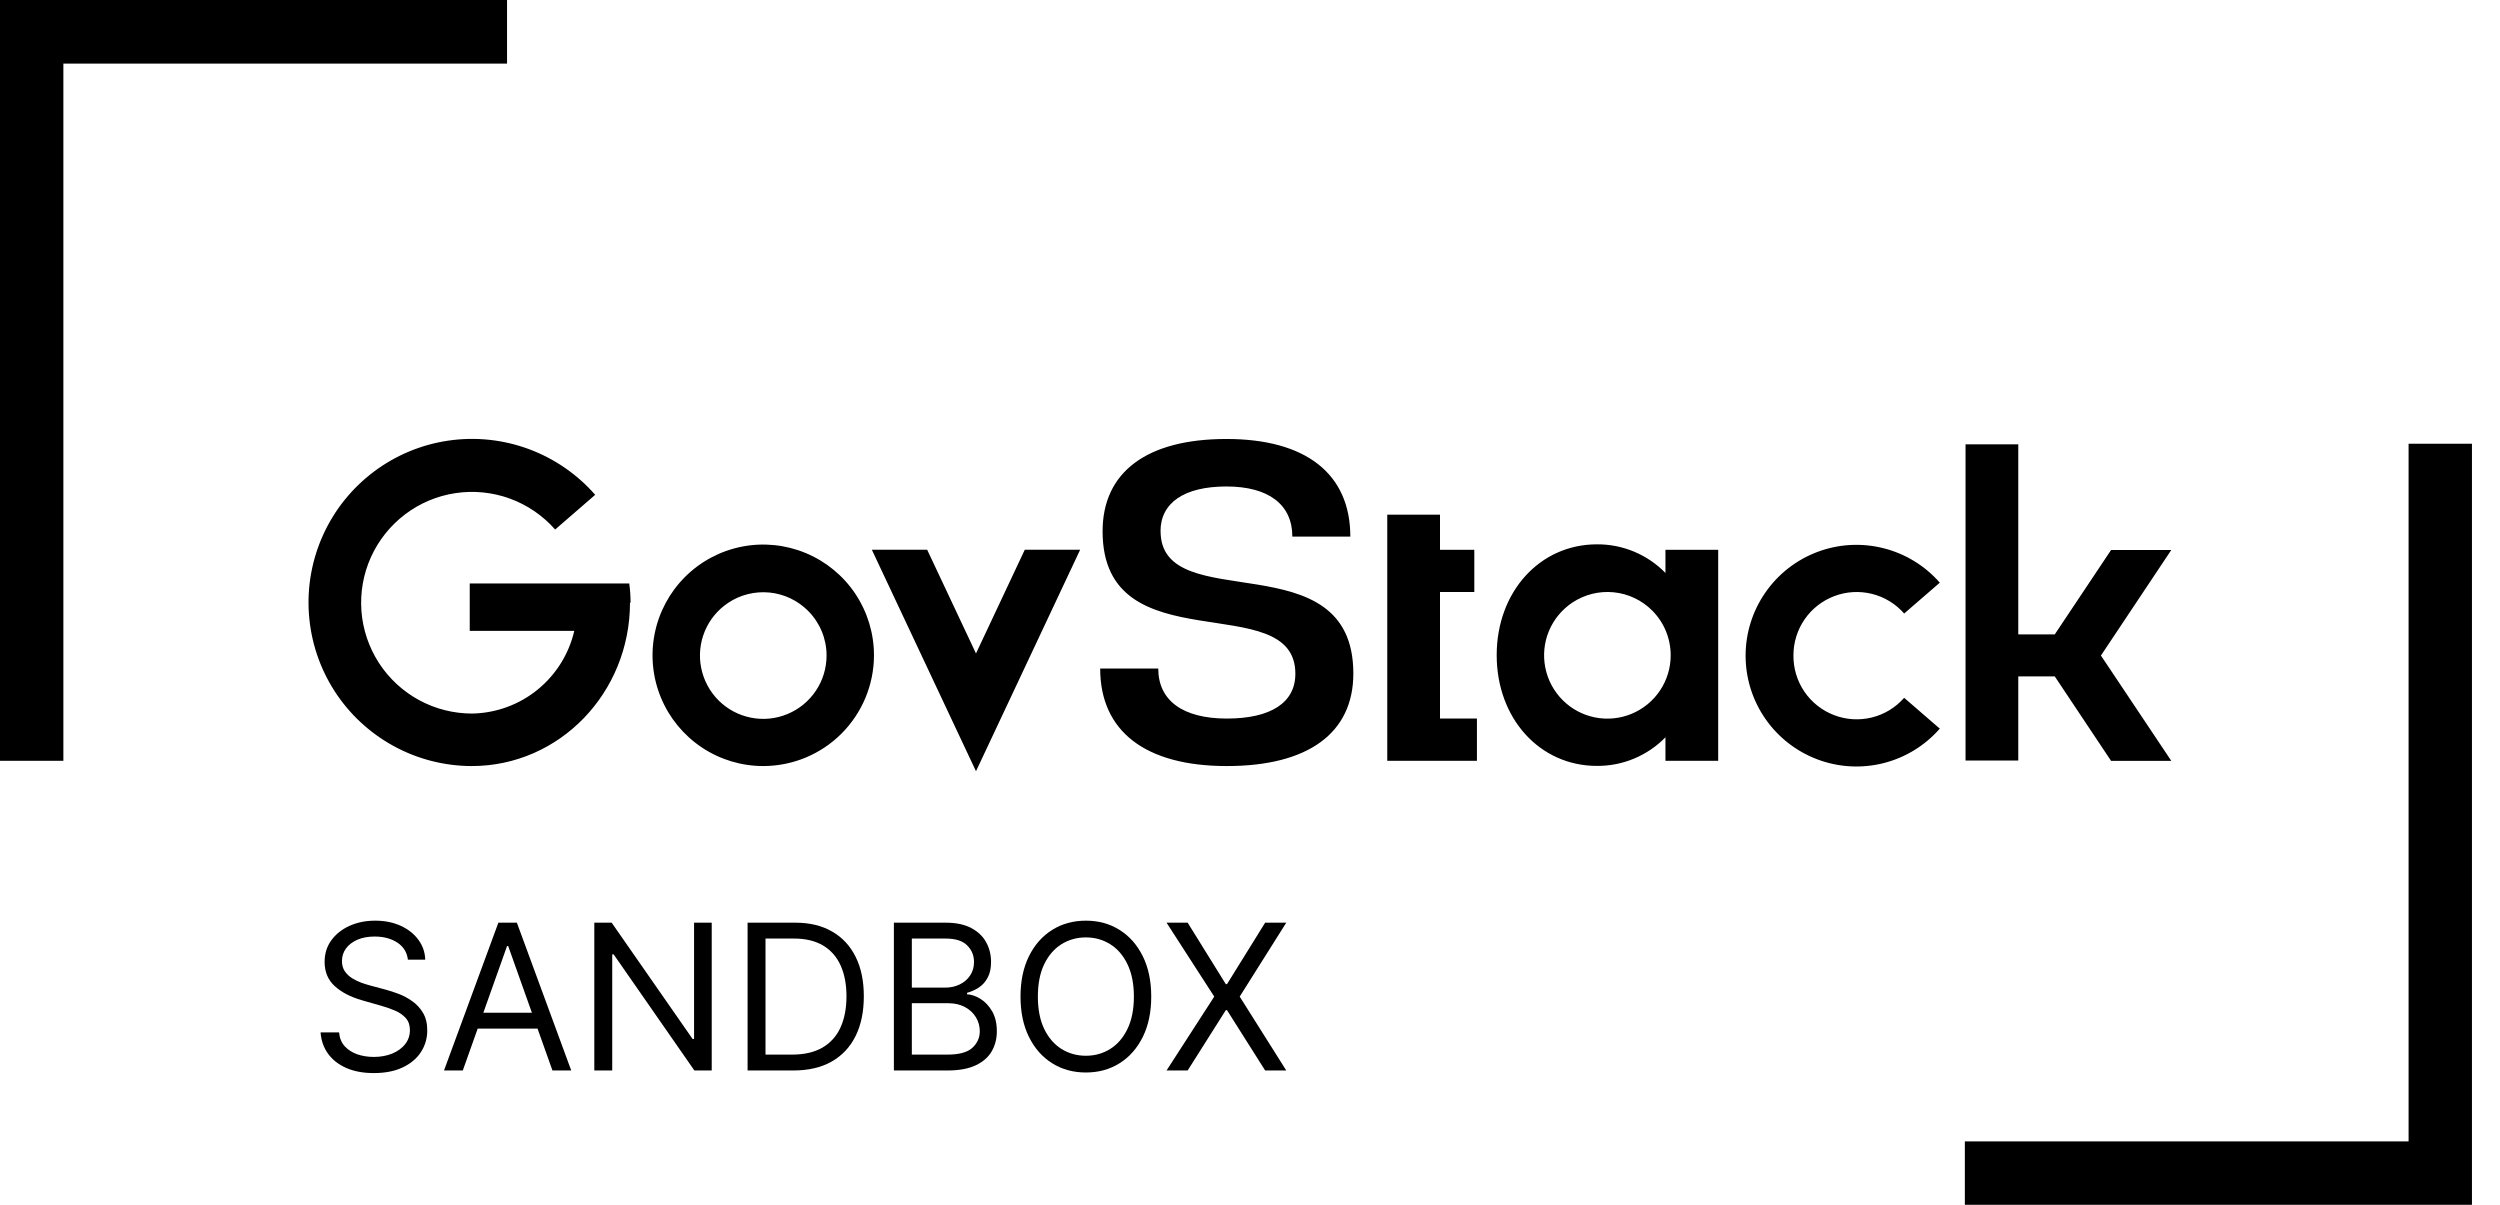 <svg width="83" height="40" viewBox="0 0 83 40" fill="none" xmlns="http://www.w3.org/2000/svg">
<path d="M82.069 39.992V14.733H79.965V37.895H65.233V40H82.069V39.992ZM72.086 25.259L69.751 21.764L72.086 18.261H70.087L68.218 21.062H67.007V14.751H65.256V25.249H67.007V22.456H68.218L70.087 25.26H72.086V25.259ZM59.542 21.756C59.542 21.33 59.671 20.913 59.914 20.561C60.156 20.21 60.5 19.942 60.9 19.79C61.3 19.639 61.736 19.614 62.151 19.717C62.565 19.82 62.938 20.048 63.218 20.369L64.401 19.345C63.909 18.782 63.256 18.382 62.529 18.2C61.803 18.017 61.039 18.06 60.339 18.324C59.637 18.588 59.034 19.059 58.609 19.674C58.182 20.29 57.954 21.02 57.954 21.768C57.954 22.516 58.182 23.247 58.609 23.863C59.034 24.477 59.637 24.948 60.339 25.212C61.039 25.476 61.803 25.519 62.529 25.337C63.256 25.154 63.909 24.754 64.401 24.191L63.218 23.167C62.937 23.489 62.563 23.717 62.147 23.82C61.731 23.923 61.293 23.896 60.893 23.743C60.492 23.59 60.148 23.318 59.907 22.965C59.666 22.611 59.539 22.192 59.542 21.764V21.756ZM55.293 25.259H57.044V18.254H55.293V19.022C54.997 18.719 54.643 18.478 54.252 18.315C53.861 18.151 53.441 18.069 53.017 18.072C51.12 18.072 49.69 19.649 49.69 21.751C49.69 23.854 51.12 25.428 53.017 25.428C53.441 25.431 53.861 25.349 54.252 25.185C54.643 25.022 54.997 24.782 55.293 24.478V25.259ZM55.467 21.756C55.467 22.172 55.344 22.578 55.113 22.924C54.882 23.27 54.554 23.539 54.169 23.699C53.785 23.858 53.361 23.9 52.953 23.818C52.545 23.737 52.171 23.536 51.878 23.242C51.584 22.947 51.384 22.572 51.304 22.164C51.223 21.757 51.265 21.334 51.424 20.95C51.584 20.567 51.853 20.239 52.2 20.007C52.604 19.738 53.09 19.616 53.574 19.664C54.058 19.712 54.51 19.926 54.853 20.27C55.048 20.466 55.203 20.697 55.308 20.952C55.413 21.207 55.467 21.48 55.467 21.756ZM46.057 25.259H49.034V23.856H47.808V19.654H48.947V18.254H47.808V17.087H46.057V25.259ZM38.529 17.639C38.529 16.692 39.317 16.151 40.717 16.151C42.117 16.151 42.906 16.751 42.906 17.816H44.831C44.831 15.729 43.356 14.574 40.717 14.574C38.078 14.574 36.606 15.67 36.606 17.64C36.606 22.105 43.006 19.478 43.006 22.369C43.006 23.331 42.189 23.856 40.73 23.856C39.271 23.856 38.454 23.26 38.454 22.195H36.526C36.526 24.281 38.029 25.433 40.73 25.433C43.431 25.433 44.931 24.338 44.931 22.361C44.931 17.895 38.531 20.522 38.531 17.631L38.529 17.639ZM32.403 25.605L35.861 18.251H34.023L32.403 21.695L30.782 18.251H28.945L32.403 25.605ZM29.016 21.764C29.018 21.037 28.803 20.326 28.4 19.719C27.998 19.114 27.424 18.642 26.752 18.362C26.08 18.082 25.341 18.008 24.627 18.149C23.912 18.291 23.256 18.641 22.742 19.155C22.227 19.67 21.877 20.325 21.735 21.038C21.593 21.752 21.665 22.491 21.944 23.164C22.222 23.835 22.693 24.409 23.299 24.814C23.903 25.218 24.615 25.434 25.343 25.433C25.825 25.432 26.302 25.337 26.747 25.152C27.192 24.967 27.596 24.697 27.936 24.357C28.625 23.668 29.013 22.736 29.016 21.764ZM27.442 21.764C27.442 22.18 27.319 22.587 27.087 22.932C26.857 23.277 26.529 23.547 26.144 23.706C25.76 23.866 25.337 23.908 24.929 23.826C24.521 23.745 24.147 23.545 23.854 23.251C23.56 22.956 23.36 22.581 23.279 22.173C23.198 21.766 23.239 21.344 23.398 20.96C23.557 20.576 23.826 20.248 24.173 20.016C24.576 19.746 25.062 19.625 25.546 19.672C26.031 19.72 26.483 19.934 26.826 20.278C27.221 20.672 27.443 21.207 27.442 21.764ZM20.935 20.013C20.935 19.798 20.92 19.583 20.891 19.37H15.595V20.945H19.066C18.888 21.713 18.459 22.4 17.845 22.899C17.233 23.396 16.471 23.674 15.682 23.69C15.066 23.692 14.46 23.539 13.919 23.247C13.377 22.953 12.918 22.529 12.583 22.014C12.248 21.497 12.047 20.904 12 20.291C11.954 19.677 12.061 19.061 12.314 18.5C12.567 17.939 12.956 17.45 13.447 17.078C13.937 16.706 14.512 16.463 15.121 16.372C15.73 16.28 16.353 16.343 16.931 16.554C17.509 16.766 18.025 17.119 18.431 17.58L19.76 16.428C19.163 15.745 18.403 15.222 17.55 14.907C16.699 14.593 15.781 14.497 14.882 14.629C13.984 14.761 13.133 15.117 12.409 15.662C11.682 16.209 11.105 16.928 10.73 17.754C10.354 18.581 10.191 19.488 10.257 20.393C10.322 21.299 10.613 22.174 11.104 22.939C11.594 23.702 12.269 24.331 13.066 24.767C13.862 25.203 14.755 25.432 15.664 25.433C18.567 25.433 20.916 23.011 20.916 20.005L20.935 20.013ZM2.104 2.112H16.834V0H0V25.259H2.104V2.105V2.112L2.104 2.112Z" fill="black"/>
<path d="M13.542 31.86C13.513 31.617 13.396 31.428 13.191 31.294C12.986 31.16 12.735 31.093 12.438 31.093C12.22 31.093 12.03 31.128 11.867 31.198C11.705 31.269 11.579 31.365 11.487 31.488C11.398 31.611 11.353 31.751 11.353 31.908C11.353 32.039 11.384 32.151 11.447 32.245C11.511 32.338 11.592 32.416 11.691 32.478C11.79 32.539 11.895 32.589 12.003 32.629C12.112 32.667 12.212 32.698 12.303 32.722L12.803 32.856C12.931 32.89 13.073 32.936 13.23 32.995C13.388 33.054 13.539 33.135 13.683 33.237C13.829 33.338 13.949 33.467 14.043 33.626C14.138 33.784 14.185 33.978 14.185 34.208C14.185 34.473 14.115 34.712 13.976 34.926C13.839 35.141 13.637 35.311 13.371 35.437C13.107 35.563 12.787 35.626 12.409 35.626C12.057 35.626 11.752 35.569 11.495 35.456C11.239 35.343 11.037 35.184 10.89 34.982C10.744 34.779 10.662 34.543 10.643 34.275H11.257C11.273 34.46 11.335 34.614 11.444 34.735C11.555 34.855 11.694 34.944 11.862 35.003C12.031 35.061 12.214 35.09 12.409 35.09C12.636 35.09 12.84 35.053 13.021 34.979C13.202 34.904 13.345 34.8 13.45 34.668C13.556 34.534 13.609 34.377 13.609 34.198C13.609 34.035 13.563 33.903 13.472 33.8C13.381 33.698 13.261 33.615 13.112 33.551C12.963 33.487 12.803 33.431 12.63 33.384L12.025 33.211C11.641 33.101 11.337 32.944 11.113 32.739C10.889 32.535 10.777 32.267 10.777 31.936C10.777 31.662 10.851 31.422 11 31.218C11.15 31.012 11.352 30.852 11.605 30.738C11.859 30.623 12.143 30.566 12.457 30.566C12.774 30.566 13.055 30.623 13.302 30.736C13.548 30.848 13.743 31.001 13.887 31.196C14.033 31.391 14.11 31.612 14.118 31.86H13.542Z" fill="black"/>
<path d="M15.365 35.54H14.741L16.546 30.633H17.16L18.965 35.54H18.341L16.872 31.409H16.834L15.365 35.54ZM15.596 33.623H18.111V34.15H15.596V33.623Z" fill="black"/>
<path d="M23.629 30.633V35.54H23.053L20.374 31.687H20.326V35.54H19.731V30.633H20.307L22.995 34.495H23.043V30.633H23.629Z" fill="black"/>
<path d="M26.337 35.54H24.82V30.633H26.404C26.881 30.633 27.289 30.731 27.628 30.928C27.967 31.123 28.227 31.403 28.408 31.769C28.589 32.133 28.679 32.569 28.679 33.077C28.679 33.588 28.588 34.028 28.405 34.397C28.223 34.764 27.957 35.047 27.609 35.245C27.26 35.442 26.836 35.54 26.337 35.54ZM25.415 35.013H26.298C26.705 35.013 27.041 34.934 27.309 34.778C27.576 34.621 27.775 34.399 27.906 34.109C28.037 33.82 28.103 33.476 28.103 33.077C28.103 32.681 28.038 32.34 27.909 32.054C27.779 31.766 27.585 31.546 27.328 31.392C27.07 31.238 26.749 31.16 26.365 31.16H25.415V35.013Z" fill="black"/>
<path d="M29.677 35.54V30.633H31.396C31.738 30.633 32.021 30.692 32.243 30.81C32.466 30.927 32.631 31.084 32.74 31.282C32.849 31.479 32.903 31.697 32.903 31.936C32.903 32.147 32.866 32.321 32.79 32.459C32.717 32.596 32.619 32.705 32.498 32.785C32.378 32.864 32.247 32.923 32.106 32.962V33.01C32.257 33.019 32.408 33.072 32.56 33.168C32.712 33.264 32.839 33.401 32.942 33.58C33.044 33.759 33.095 33.978 33.095 34.236C33.095 34.483 33.039 34.704 32.927 34.9C32.815 35.097 32.638 35.252 32.397 35.367C32.155 35.482 31.841 35.54 31.453 35.54H29.677ZM30.273 35.013H31.453C31.842 35.013 32.118 34.938 32.282 34.788C32.446 34.636 32.529 34.452 32.529 34.236C32.529 34.07 32.486 33.917 32.402 33.776C32.317 33.634 32.196 33.521 32.039 33.436C31.882 33.35 31.697 33.307 31.482 33.307H30.273V35.013ZM30.273 32.789H31.377C31.556 32.789 31.718 32.754 31.861 32.684C32.007 32.614 32.122 32.515 32.207 32.387C32.294 32.259 32.337 32.109 32.337 31.936C32.337 31.721 32.262 31.538 32.111 31.388C31.961 31.236 31.722 31.16 31.396 31.16H30.273V32.789Z" fill="black"/>
<path d="M38.221 33.087C38.221 33.604 38.127 34.051 37.94 34.428C37.752 34.805 37.496 35.096 37.169 35.3C36.843 35.505 36.47 35.607 36.051 35.607C35.632 35.607 35.259 35.505 34.932 35.3C34.606 35.096 34.349 34.805 34.162 34.428C33.975 34.051 33.881 33.604 33.881 33.087C33.881 32.569 33.975 32.122 34.162 31.745C34.349 31.368 34.606 31.077 34.932 30.873C35.259 30.668 35.632 30.566 36.051 30.566C36.47 30.566 36.843 30.668 37.169 30.873C37.496 31.077 37.752 31.368 37.94 31.745C38.127 32.122 38.221 32.569 38.221 33.087ZM37.645 33.087C37.645 32.662 37.573 32.303 37.431 32.011C37.29 31.718 37.099 31.497 36.857 31.347C36.617 31.197 36.349 31.122 36.051 31.122C35.753 31.122 35.484 31.197 35.242 31.347C35.002 31.497 34.811 31.718 34.668 32.011C34.528 32.303 34.457 32.662 34.457 33.087C34.457 33.511 34.528 33.87 34.668 34.162C34.811 34.455 35.002 34.676 35.242 34.826C35.484 34.976 35.753 35.051 36.051 35.051C36.349 35.051 36.617 34.976 36.857 34.826C37.099 34.676 37.29 34.455 37.431 34.162C37.573 33.87 37.645 33.511 37.645 33.087Z" fill="black"/>
<path d="M39.43 30.633L40.697 32.674H40.736L42.003 30.633H42.704L41.158 33.087L42.704 35.54H42.003L40.736 33.537H40.697L39.43 35.54H38.729L40.313 33.087L38.729 30.633H39.43Z" fill="black"/>
</svg>

